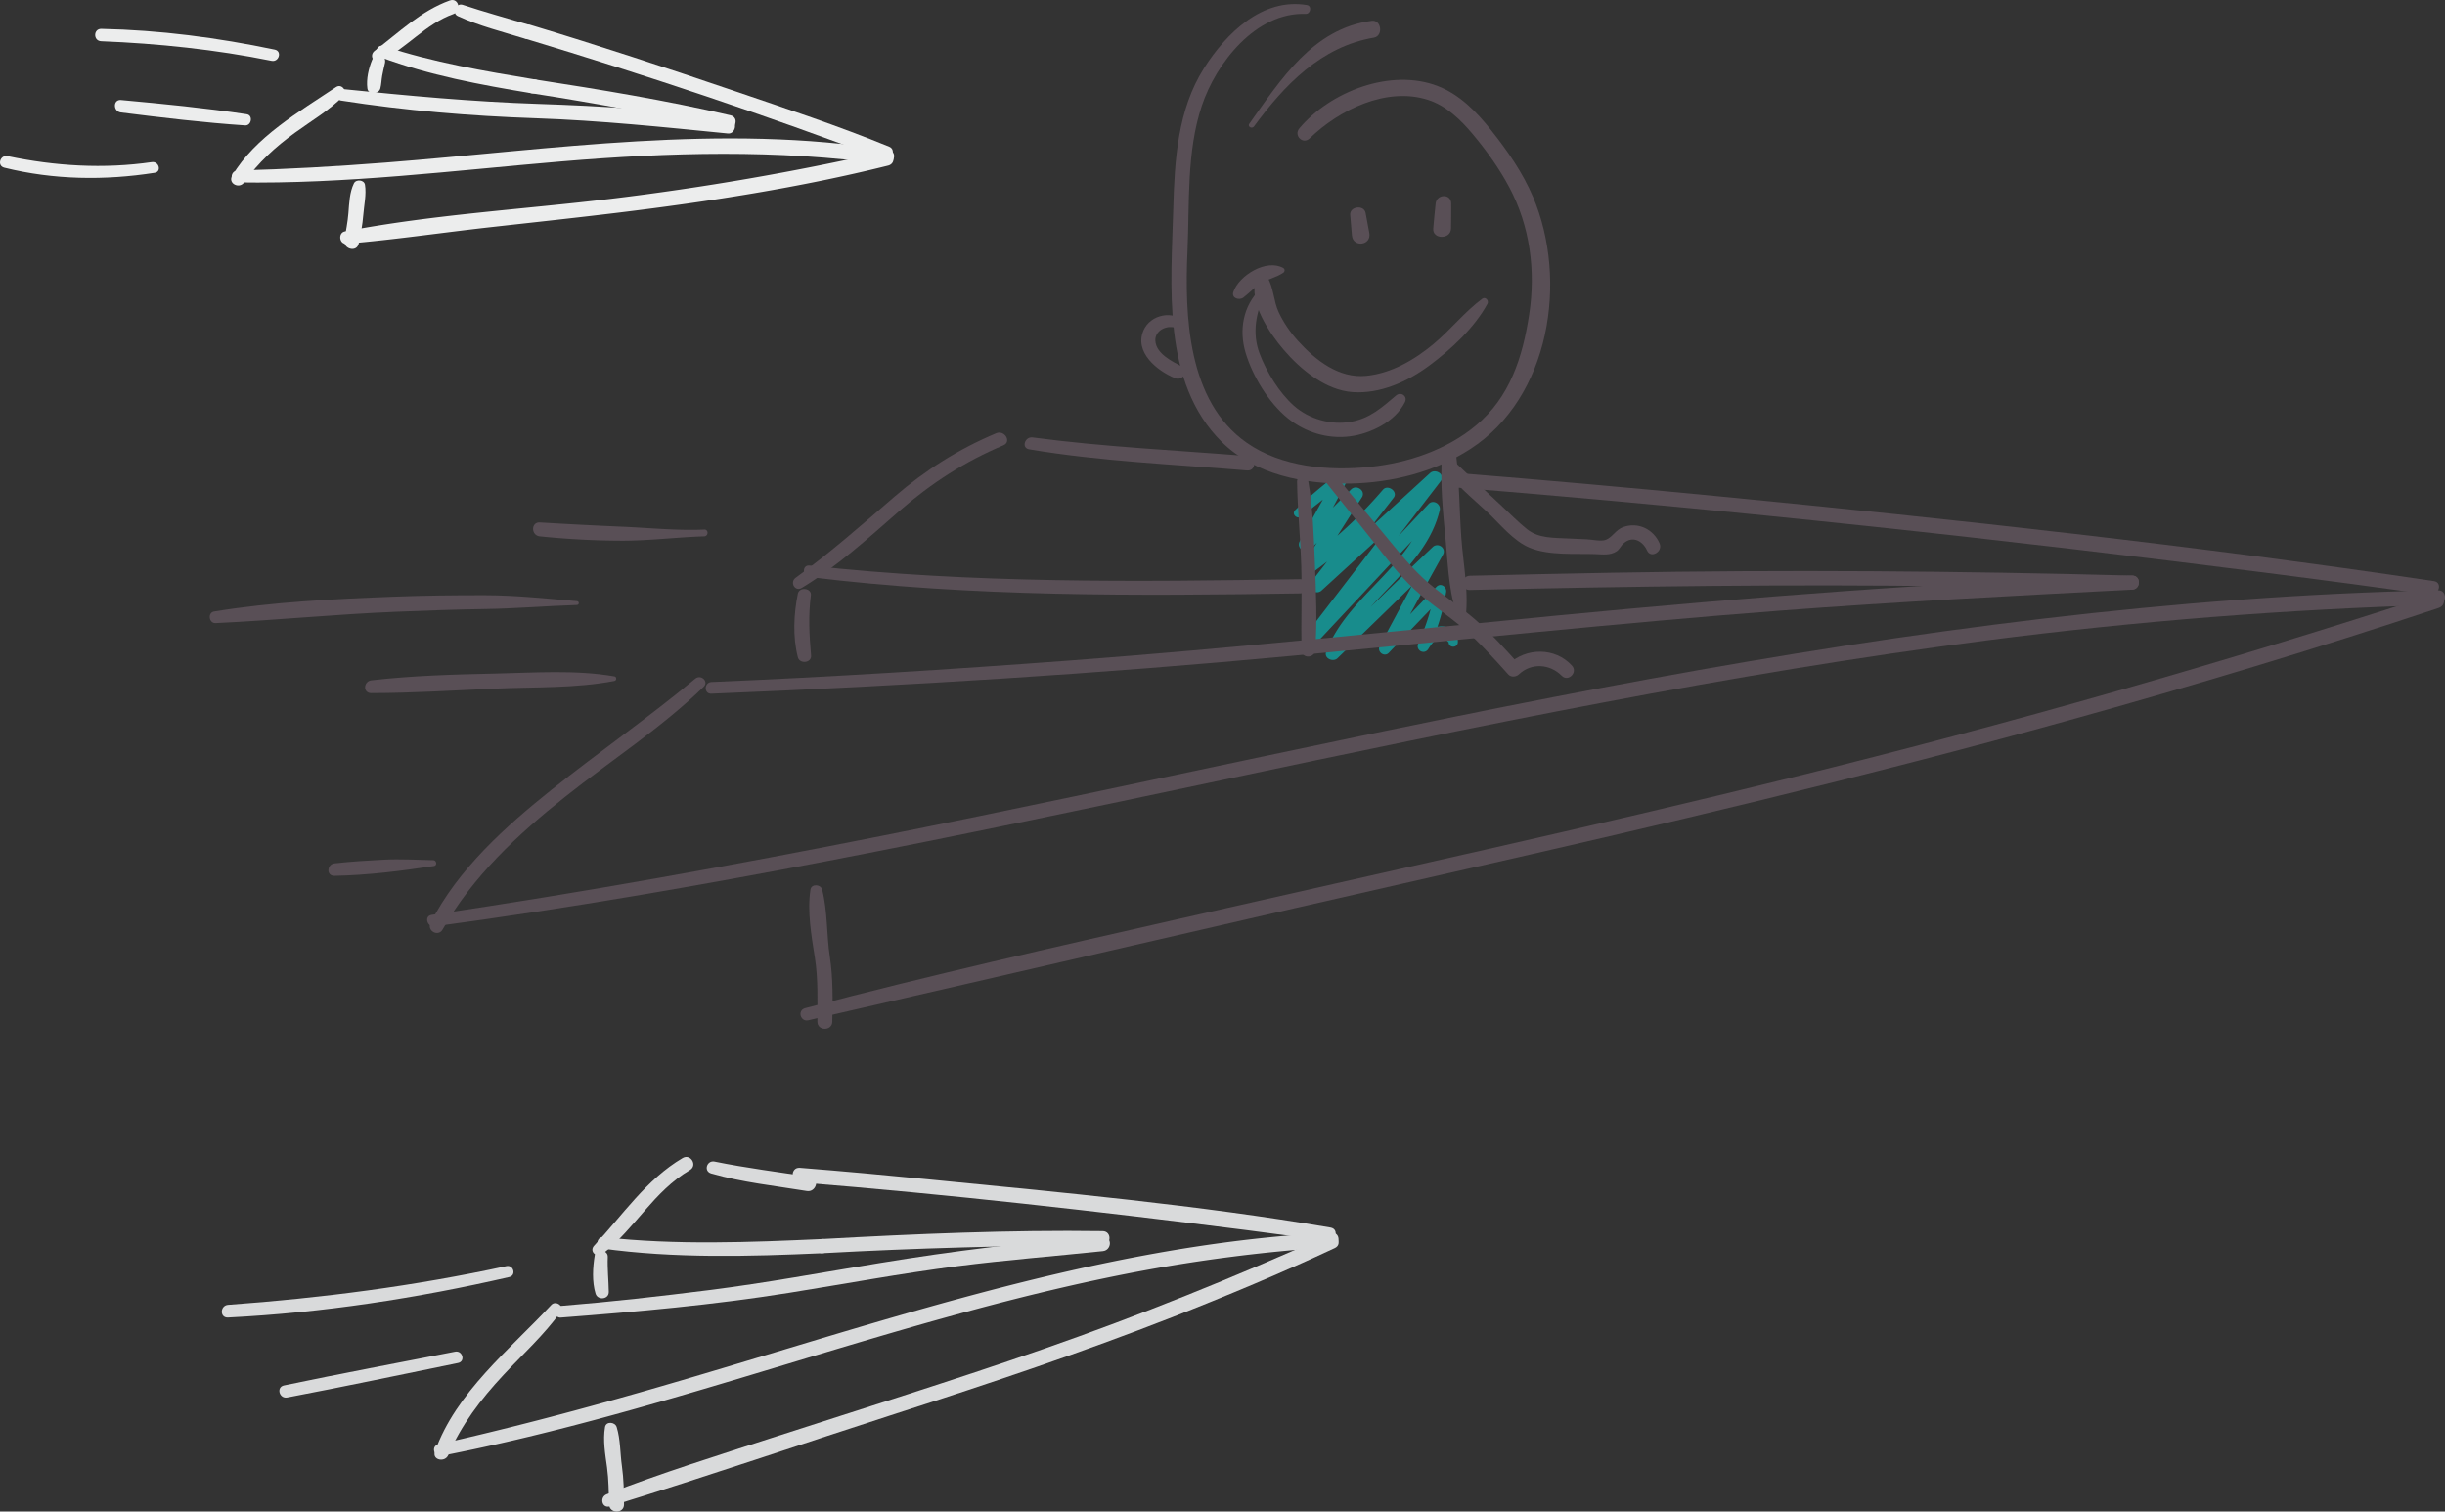 <svg xmlns="http://www.w3.org/2000/svg" viewBox="0 0 6688.27 4134.82"><rect x="0" y="0" width="6688.27" height="4134.82" fill="#333333" stroke="none"/><defs><style>.cls-1{fill:#188C8C;}.cls-2{fill:#594F56;}.cls-3{fill:#eceded;}.cls-4{fill:#d9dadb;}</style></defs><g id="Calque_2" data-name="Calque 2"><g id="Ebene_2" data-name="Ebene 2"><path class="cls-1" d="M3561.18,1412.37c38.49-31,77.3-61.78,117.4-90.71l-22.44-21.81c-33.87,60-67.13,120.29-100.6,180.49-10.24,18.41,14.3,36.62,29.25,21.77,46.07-45.74,91.79-91.86,137.66-137.81l-29.35-21.85-125.74,197.07c-9.67,15.16,10.43,35.73,25.5,24.79a1255.65,1255.65,0,0,0,216.5-199.08L3780,1343.38q-97.23,125.17-194.47,250.33c-13.55,17.44,14.75,35.21,29.35,21.85l323.5-296L3909,1297.75q-170,221.18-339.81,442.46c-12.89,16.79,15.18,36.52,29.09,21.65l335.25-358.21-30.48-17.1c-39,162.68-216.75,241.92-275.28,396.29-6.92,18.26,18.94,29.35,31.14,17.47,95.36-92.86,191.52-185.1,285.39-279.48L3916.28,1500c-46.6,89.46-94.53,178.21-142.13,267.14-8.32,15.54,12.32,31.78,24.93,18.57q76.08-79.76,152.66-159l-26.24-14.73c-8.72,51.84-24.34,100.39-45.81,148.34-8.19,18.28,16,32.08,27.18,15.25a162.09,162.09,0,0,1,15.34-20.78q16.8-22.44,40.45,2.26c.71,16,24.49,15.92,25.24,0,1.16-24.28-17.7-42.43-42-43.68-30.1-1.56-50.49,25.05-66.17,46.93l27.18,15.25c24.24-49.35,39.93-101.45,48.9-155.64,2.39-14.47-14.66-26.81-26.24-14.73q-76.29,79.54-152.9,158.78l24.93,18.56c48.3-88.53,96.28-177.24,145.57-265.22,10-17.87-13.54-34.62-28.06-20.89-96.68,91.52-191.27,185.37-286.48,278.42l31.14,17.47c58.28-154.58,234.66-231.18,274.52-396.49,4.13-17.13-17.8-30.62-30.48-17.1L3572.13,1736.5l29.09,21.66q170.1-221.11,340.09-442.3c13.46-17.52-14.75-35.21-29.35-21.85l-323.5,296,29.35,21.85q97.23-125.16,194.47-250.33c13-16.68-15.82-37.62-29.35-21.85a1215.81,1215.81,0,0,1-208.8,193.2l25.5,24.79,125.74-197.07c11.56-18.12-14.78-36.45-29.35-21.85-45.87,46-91.91,91.75-137.57,137.9l29.25,21.78c32.34-60.84,64.9-121.56,96.84-182.61,9.19-17.58-11.8-30-25.83-19.22-40.2,31-78.88,63.23-115.37,98.53-12,11.58,5.67,27.09,17.84,17.28Z"/><path class="cls-2" d="M3575.05,13.76c-122.13-20.41-221,77.47-281.44,172.67-72.36,114-80.49,251.55-84.08,382.78-5.77,210.73-32.58,476,132.24,639.37,91.42,90.6,227.57,116.63,352,114.14,114.37-2.29,231.73-32,328.37-94.45C4239.9,1087.53,4290.25,767,4193.46,538.49c-28.19-66.56-69.81-126-114.54-182.39-39.55-49.89-85.58-97.39-146.15-120.76-128.3-49.49-293.62,14.9-378.43,115.79-16.37,19.48,9.74,45.27,28.25,27.35,80.26-77.73,209.54-141.69,323.35-105.38,50.29,16,89.64,54.4,122.79,94,37.33,44.56,72.48,93.69,99.82,145,57,107.06,72.71,229.23,54.4,348.49-17.9,116.62-52.5,226-145.87,303.57-80.52,66.89-186.59,102.43-289.73,113-112.54,11.51-241.85.56-337-66C3248.4,1098,3240.47,863.68,3248.38,685.88c5.82-130.85-2.8-270.63,39.15-396.45,39.07-117.2,148-256.54,283.94-251.37,13.82.52,17.94-21.9,3.58-24.3Z"/><path class="cls-2" d="M3548.1,1316.9c1,76.88,9.2,153.54,11.5,230.41s-1,154,.72,230.9c.54,23.94,35.64,23.33,37.4,0,5.93-78.85,2.19-159.19-.89-238.11-3-75.8-5.4-152.36-18.61-227.2-3-16.86-30.34-12.67-30.12,4Z"/><path class="cls-2" d="M4007.56,1701.53c12.27-74.72-4.81-155.9-10.17-231.19-5.56-78.22-5.14-157.68-15.46-235.38-2.89-21.74-35.16-14.3-36.79,4.82-6.89,80.65,2.5,164.47,10,244.9,6.7,71.85,8.75,152.7,39.59,218.59,2.42,5.16,11.89,4,12.83-1.74Z"/><path class="cls-2" d="M3430.29,345.86c83.44-113.52,183.58-218.39,327.86-242.84,26.19-4.43,21.12-49.54-5.75-46.07-160.47,20.73-249.14,161-335,281.67-5.62,7.88,7.4,14.73,12.9,7.24Z"/><path class="cls-2" d="M3243.45,883c-32.62-36.12-96.4-23.29-115.46,20.84-25.84,59.8,37.59,110.74,86.16,130.56,21,8.58,40.9-20.41,18.9-31.82-27.09-14.05-71-35.39-72.65-71-1.49-31.23,40.82-47.38,64.19-29.93,13.08,9.75,30.64-5.62,18.86-18.66Z"/><path class="cls-2" d="M3693.47,588l4.68,55.68c2.88,34.3,53.89,27.72,47.59-6.25q-5.1-27.48-10.19-55c-4.28-23.08-44.06-18-42.08,5.52Z"/><path class="cls-2" d="M3927.18,556.61c-2.58,22.7-4.48,45.48-6.56,68.24-2.77,30.46,48.25,30.91,48.63,0,.27-22.74.72-45.49.48-68.24-.3-27.58-39.58-26.08-42.55,0Z"/><path class="cls-2" d="M4054.78,817.14c-48.55,36-87,85.33-133.7,124.05-52.24,43.36-114.92,80-183.66,86.88-74.85,7.49-138.49-42.38-186.45-95.23-21.45-23.65-39.92-50.38-53.38-79.39-13.76-29.68-13.51-66.19-29.91-93.67-7.86-13.17-25.2-8.2-30.34,4.12-25,59.94,37,149.57,73.72,192.38,46.63,54.41,115.16,111.3,189.51,116.37,75,5.12,149.93-28.73,208.85-72.4,59.4-44,123.87-103.58,159.55-169.32,4.56-8.42-5.46-20.27-14.19-13.79Z"/><path class="cls-2" d="M1901.75,1856.61c-127.13,106-263.38,200.11-392.63,303.38-127.22,101.66-256.06,217.21-331.21,364.36-11,21.61,20.84,39.3,32.73,18.37,82.91-146,204.76-259.31,335.06-362.89,126-100.12,263.43-188.52,379-300.95,15.3-14.87-7.41-35.27-23-22.27Z"/><path class="cls-2" d="M1189.05,2533.94c723-97.05,1436.6-248.51,2149.88-399.27,695.21-146.94,1391.69-292.41,2096.91-383.11q613.71-78.93,1232.55-97c25.95-.73,26.87-40.44.54-39.88-724.31,15.14-1444.6,111.92-2156.38,242.47-702.73,128.9-1399,290-2099.71,429.1-409,81.21-819.67,155.4-1232.2,216.35-21.23,3.13-12.38,34.17,8.41,31.38Z"/><path class="cls-2" d="M1946,1897.59c531.78-21.42,1061.94-54.28,1591.88-104,444-41.7,887.42-89.33,1332.13-123.23,320.32-24.41,641-40.69,961.73-57.39,24.94-1.3,26-39.39.52-38.51-523.41,18-1046.29,58.89-1567.54,108.79-446.21,42.72-891.91,90.18-1339,123.62-326,24.39-652.73,45.15-979.33,58.78-20.79.87-21.53,32.84-.43,32Z"/><path class="cls-2" d="M2182.53,1624c-11.41,56.18-14.27,117.9,0,173.86,4.89,19.21,38,15.86,36.15-4.75-4.92-56.16-7.83-108.26-.54-164.51,2.61-20.12-31.65-24.14-35.61-4.6Z"/><path class="cls-2" d="M2193.1,1608.25c97.64-59.1,181-135.37,266.58-210.08,86.34-75.41,179.09-135.55,285.08-180,23.29-9.76,3.15-42.61-19.68-33-102.81,43.14-194.32,101.1-278.6,173.77-88.61,76.41-175,152.75-269.95,221.52-16.91,12.24-1.88,39,16.57,27.82Z"/><path class="cls-2" d="M3985.16,1333.68c749,60.54,1496.37,141.33,2241.68,236.73q210.34,26.92,420.33,56.26c24.22,3.35,35.7-33.35,10.58-37.09-652.87-97.37-1310.36-169.12-1967.22-233q-352.15-34.26-704.83-62.75c-26-2.09-26.57,37.77-.54,39.88Z"/><path class="cls-2" d="M3985.17,1333.39c25.65,0,26.45-39.31.53-39.31-25.66,0-26.45,39.31-.53,39.31Z"/><path class="cls-2" d="M2815.22,1229.13c196.13,33.1,398.25,41.18,596.17,57.79,25.65,2.15,26.28-37.33.53-39.42-195.25-15.85-393.13-25-587.42-50.88-21.05-2.8-31.45,28.76-9.28,32.51Z"/><path class="cls-2" d="M2217,2433.41c-9.27,60.24,2.78,127.14,12.21,187.3,9,57.59,6.61,116.26,6.79,174.35.08,25.9,40.21,25.63,40.73,0,1.21-59.2,2.27-119.24-6.71-177.95-9.21-60.15-6-125.49-21.1-183.85-3.8-14.67-29.39-16.3-31.92.11Z"/><path class="cls-2" d="M2211.29,2790.92c590.73-135.39,1180.8-273.4,1771.91-407.22,560.49-126.88,1119.91-258.77,1673.7-412.64,340.56-94.63,679.3-196.45,1014.63-308.27,24.6-8.2,14.66-46.44-10.27-38.34q-868,282.29-1754,501c-557.49,137.69-1118.64,259.77-1678.51,387.23-342.85,78.06-686.44,155.13-1026.39,245.13-21.88,5.79-13.07,38.18,8.89,33.15Z"/><path class="cls-2" d="M4020.32,1613.87c439.91-10,879.58-16.16,1319.6-10,163.95,2.3,327.87,5.93,491.8,9,25.09.47,25.79-37.72.52-38.39-474.21-12.65-948.6-16.4-1422.92-7.77q-194.25,3.54-388.47,8.26c-25.35.58-26.2,39.49-.53,38.91Z"/><path class="cls-2" d="M2214.13,1578.48c444.88,54.71,894.36,51.65,1341.83,44.76,25.36-.39,26.19-39.31.52-38.91-446.45,7-897.44,12.25-1341.92-37.32-20.5-2.28-20.69,29-.43,31.47Z"/><path class="cls-3" d="M919.39,238.1c-99.83,67-221.38,136.23-284.13,242.34C622.63,501.79,654.4,518,668,498.8c38.39-54.26,85.27-96.81,138.91-135.74,44.47-32.28,93.44-60.77,132.16-100.14,12.61-12.81-4.11-35.25-19.66-24.82Z"/><path class="cls-3" d="M649.66,498.93c296.52,4.81,591.22-32.52,886.2-57.39,295.52-24.91,589.82-33.19,884.32,7.8,25.07,3.49,37.17-34.28,11-38.52C1973.83,336.68,1512,409,1054.79,444.71c-134.61,10.52-269.7,18.22-404.69,21.67-21.2.54-21.94,32.21-.44,32.55Z"/><path class="cls-3" d="M932.3,275c176.37,27.52,353.54,42.26,531.86,48.43,176.8,6.11,351,24.22,527,41.71,21.68,2.16,27.71-34.45,5.57-37.85-173.57-26.63-349.57-37.26-524.92-43.05-179.11-5.9-356.64-22.34-534.86-40.68-18-1.86-23,28.57-4.63,31.44Z"/><path class="cls-3" d="M1018.06,163.42c-9.68,23.54-16.47,53.06-13.11,78.45,2.44,18.44,31.36,16,35.48-.12,2.89-11.31,3-23.21,5.07-34.72s4.9-23,7.5-34.44c5.27-23.2-26.46-29.82-34.94-9.17Z"/><path class="cls-3" d="M1041.77,166.66C1113.64,131,1163.55,65.82,1240.42,38.33c23.58-8.43,13.88-45.6-9.93-37.07-79.14,28.36-139.29,87.56-205.29,137.57-16.73,12.68-2.78,37.43,16.57,27.83Z"/><path class="cls-3" d="M1440.43,106.79c328.61,99.4,655.78,208.46,977,329.79,20.22,7.63,35.86-26.76,15.2-35.23-138.29-56.66-280.88-103.82-422.26-152C1825,186.19,1638.94,124.77,1451.42,68.26c-24.79-7.47-36.12,30.93-11,38.53Z"/><path class="cls-3" d="M1252.33,44.06c58.17,26.84,122.15,42.75,183.15,61.61,24.43,7.55,35.75-30.62,10.87-38.08-60.15-18-121.13-34.57-180.71-54.4-17.9-6-31.19,22.61-13.31,30.87Z"/><path class="cls-3" d="M968.09,501.65c-12,24.78-12.82,54.35-15,81.6-2,24.57-6.86,48.46-11.05,72.75-4.36,25.29,33.84,35.6,39.22,10.29,5.52-26,10.49-52.24,12.55-78.73,2.11-27,8.82-55.54,4.56-82.19-2.2-13.8-24.42-15.83-30.26-3.72Z"/><path class="cls-3" d="M947.62,666.76c131.1-11,261.85-30.54,392.62-45.15,117-13.08,234-25.6,350.8-39.85,247.9-30.25,495.84-68.38,738.36-128.84,25.41-6.34,15.12-44.05-10.27-38.34a7455.78,7455.78,0,0,1-746.11,129C1430.64,572.8,1183.33,586.94,943.41,633c-19.13,3.67-15.63,35.43,4.21,33.77Z"/><path class="cls-3" d="M1454.16,255.16c179.13,27.78,356,61.07,533.63,97.37,24.19,5,35.39-31.32,10.58-37.08-176.42-41-354.62-70.26-533.49-97.87-24.64-3.81-36.07,33.65-10.72,37.58Z"/><path class="cls-3" d="M1040.81,156.4c133.64,49.7,273,75.46,413.35,98.76,24.65,4.1,36-33.4,10.72-37.58-139.2-23-281.12-47.06-415.39-91.59-19.58-6.49-27.83,23.28-8.68,30.41Z"/><path class="cls-4" d="M1508.19,3569.35c-114,122.57-260.76,238.81-318.45,401.3-8.32,23.42,27.4,30.72,36.52,9.58,35.85-83.18,89.22-152.83,150.66-218.77,53-56.93,111.36-109.62,156.81-173.09,10.82-15.12-13.32-32.16-25.54-19Z"/><path class="cls-4" d="M1207.76,3982.36c636.35-123.84,1240.13-373.87,1876.4-498.49a4406.14,4406.14,0,0,1,557.58-72.23c25.74-1.7,26.92-41.2.54-39.88C2990,3404.39,2372.57,3631.25,1750.5,3808.87c-182.37,52.07-366.11,100.39-551.15,142.1-21,4.73-12.38,35.43,8.41,31.39Z"/><path class="cls-4" d="M1534.4,3604.16c208.89-16,416.47-34.5,623.53-67.6,153.79-24.58,306.8-53.27,461.34-73,132.3-16.92,265.13-27.25,397.74-41.14,24.44-2.56,26.24-40,.52-38.51-204.94,12-410.22,38.19-612.77,71.38-154.69,25.34-308.7,54-464.29,73.63-134.68,17-270.33,32.37-405.64,43.29-20.63,1.67-21.5,33.61-.43,32Z"/><path class="cls-4" d="M1626.91,3433.7c-5.47,33.24-7.72,72.32,2.23,105,5.79,19,36.46,16.13,36.15-4.75-.46-32.08-4.07-63.29-2.76-95.6.8-19.93-32.32-24.64-35.62-4.6Z"/><path class="cls-4" d="M1648.78,3429.88c88.5-69.35,139.44-171.05,238.34-229.15,21.82-12.81,2-45.78-19.68-33-99.55,58.54-164.44,156.55-242,239.56-15,16,7.26,35.26,23.37,22.63Z"/><path class="cls-4" d="M2187.66,3234.43c408.06,32.66,815.18,78.93,1221.26,130.35,73.51,9.31,146.9,19.26,220.17,30.27,24.17,3.64,35.72-32.8,10.58-37.09-363.29-61.91-733.28-95.82-1099.81-131.85-117.13-11.51-234.34-22.26-351.66-31.56-26-2.07-26.57,37.79-.54,39.88Z"/><path class="cls-4" d="M1945.43,3210c84.74,24.35,175.06,33.88,261.83,48,25,4.09,36.48-34.06,10.87-38.08-87.61-13.76-176.51-24.72-263.43-42.46-21.21-4.33-30.77,26.33-9.27,32.5Z"/><path class="cls-4" d="M1655,3903.87c-6.21,36.23.65,74.1,5.55,110.36,4.54,33.6,4.53,67.42,5.7,101.28.88,25.77,40.83,25.72,40.73,0-.13-35-.81-70.14-5.7-104.84-5-35.2-3.92-73.18-14.36-106.95-4.4-14.24-29-16.68-31.92.11Z"/><path class="cls-4" d="M1668.57,4120.6c265.55-81.76,528.8-172.3,793.32-257.45,249.84-80.42,498.76-163.84,743.27-259.44,150.45-58.82,299.77-121.23,446.14-189.64,23.85-11.15,3-44.63-20.35-34.17-255.41,114.36-514.2,218.84-778.51,310.9-245,85.34-492.88,162.14-739.69,242.07-151.6,49.1-304.55,96.66-453.06,154.58-20.49,8-13.16,39.94,8.88,33.15Z"/><path class="cls-4" d="M2250,3428.14c255.58-14,509.88-20.8,765.85-22.09,25.06-.12,25.83-38.05.52-38.39-255.81-3.49-510.53,7.48-765.84,21.57-25.24,1.4-26.17,40.31-.53,38.91Z"/><path class="cls-4" d="M1645.5,3415.08c200.66,27.65,402.6,22.08,604.5,13.06,25.28-1.13,26.18-40.07.53-38.91-199.16,9-401.85,17.19-600.48-5.09-17.7-2-22.66,28.44-4.55,30.94Z"/><path class="cls-2" d="M3629.39,1322.21q62.79,77.89,124.87,156.33c35.79,45.28,70.87,92.45,113.1,132,43.15,40.44,93.55,72.06,138.13,110.78,43.57,37.84,82.15,81,120.63,123.83,7.37,8.21,21.26,6.7,28.66-.33,34-32.27,84.9-29,117.27,3.74,17.59,17.78,45-9.07,28-27.74-45.84-50.43-125.57-49.95-173.95-3.73l28.66-.33c-38.63-42.75-77.38-85.66-121.05-123.4-44.73-38.65-95.4-69.89-138.88-110-45-41.56-82.21-90.94-121.5-137.72-40.69-48.43-80.82-97.31-120.95-146.21-13-15.81-36,6.76-23,22.79Z"/><path class="cls-2" d="M3944.16,1271.33c31.65,50.43,81.91,89.67,124.91,130,34.65,32.53,71.53,79.56,116.89,97.61,52.34,20.83,121,14.94,176.36,16.69,20.59.65,41.82,4.43,59.66-7.47,9.06-6.06,11.52-15.15,19.77-22.25,25.42-21.88,52.55-5,63.87,20.16,10.16,22.59,43.93,2.92,34.09-19.72-16.89-38.87-58.81-59.1-99.49-44.54-20.28,7.26-29.23,27.61-47.68,34.88-12.43,4.91-38.36-1-51.95-1.45q-26-.94-51.91-2.33c-38-2-79.47.06-110.87-24.75-24.79-19.59-47.07-43-70.27-64.36-46.86-43.23-93-87.13-139.48-130.74-11.94-11.2-33.23,3.4-23.9,18.25Z"/><path class="cls-2" d="M3510.2,733c-45.88-25.66-120.88,20.31-136.33,65.44-6,17.48,16.19,24.09,27.51,15.44,18.11-13.84,31.73-30.23,52.17-41.39,18.3-10,39.28-14.47,56.61-26.24,4.69-3.18,5.46-10.21,0-13.25Z"/><path class="cls-2" d="M1681,1850.35c-106-18.61-218.8-10.12-325.93-7.85-112.88,2.4-226.71,5.72-339,18.5-22,2.51-24.17,35.06-.47,35,112.92-.2,226.07-7.37,338.87-12.32,107.71-4.73,220.21-.57,326.38-21,6.17-1.18,6.48-11.25.11-12.37Z"/><path class="cls-2" d="M1926.53,1448.64c-74.78,3.29-150-4.67-224.77-7.85q-112.35-4.79-224.6-11.63c-25.06-1.52-25,35.51-.52,38a2240.7,2240.7,0,0,0,224.6,11.88c75.39.06,149.82-9.51,225-11.87,12.08-.37,12.45-19.07.25-18.53Z"/><path class="cls-2" d="M1185.21,2353c-45.36-.79-89.24-3.73-134.85-1.39-45,2.3-90.2,5.06-135,10.09-21.48,2.41-23.5,34.52-.46,34.1,92.24-1.68,181.62-13.39,272.31-26.84,9.43-1.4,7.08-15.8-2-16Z"/><path class="cls-2" d="M1578.17,1644.4c-84.21-7-166-16-250.9-16.17-83.67-.12-167.4.78-251,4-163.52,6.33-328.84,14.2-490.54,40.56-18.24,3-14.5,32.55,3.95,31.69,164.62-7.65,328.68-24.34,493.41-31,81.21-3.31,162.4-6.23,243.67-7.43,84.06-1.25,167.53-8.44,251.28-11.1,6.94-.22,7-10,.14-10.52Z"/><path class="cls-2" d="M3446.87,791.13c-46.26,45.75-58.07,111.23-39.81,173,19,64.23,63.11,137.25,115.4,179.77,47.48,38.61,109.3,57.69,170.19,49.8,56.71-7.35,124.37-40.24,150.58-93.88,7.84-16-10.95-29.2-24.22-18-38.65,32.56-70.92,62.44-122.91,71.87-54.52,9.89-114.8-6.79-156.32-43.47-40.1-35.41-75.43-93.07-94.23-143.13-21-55.84-10.22-112.93,15.63-165.24,4.47-9-6.78-18.1-14.31-10.66Z"/><path class="cls-3" d="M751.7,135.74C595.25,103,437.11,82.35,277.17,79c-22.1-.46-22.62,32.86-.46,33.76,156.5,6.31,312.62,22.59,466.25,53.62,20,4,29.26-26.33,8.74-30.63Z"/><path class="cls-3" d="M675,312.52c-113.94-17.16-229.13-28.38-343.86-38.88-22.37-2.05-22.19,31.26-.46,34C443.58,321.76,557.06,335.4,670.57,343c17.38,1.15,22.37-27.74,4.47-30.43Z"/><path class="cls-4" d="M1385.17,3463.46c-250.92,54.4-505.19,87.25-761.11,105.85-22.36,1.62-23.48,35.89-.47,34.73,259.25-13.08,516.77-52.66,769.57-110.74,19.86-4.56,11.79-34.13-8-29.84Z"/><path class="cls-4" d="M1244.84,3697.47c-156,30.47-312.26,59.7-467.89,92.32-22.06,4.63-13,37.08,8.82,32.93,156.18-29.62,311.61-62.6,467.35-94.36,20.67-4.22,12.24-34.9-8.28-30.89Z"/><path class="cls-3" d="M415.4,443.45c-131.94,19.09-264.42,11-394.51-16.37-20.61-4.33-30.1,26.41-9,31.62C147,492.1,286.17,494.08,423.2,472.57c19.67-3.08,11.52-31.92-7.8-29.12Z"/></g></g></svg>